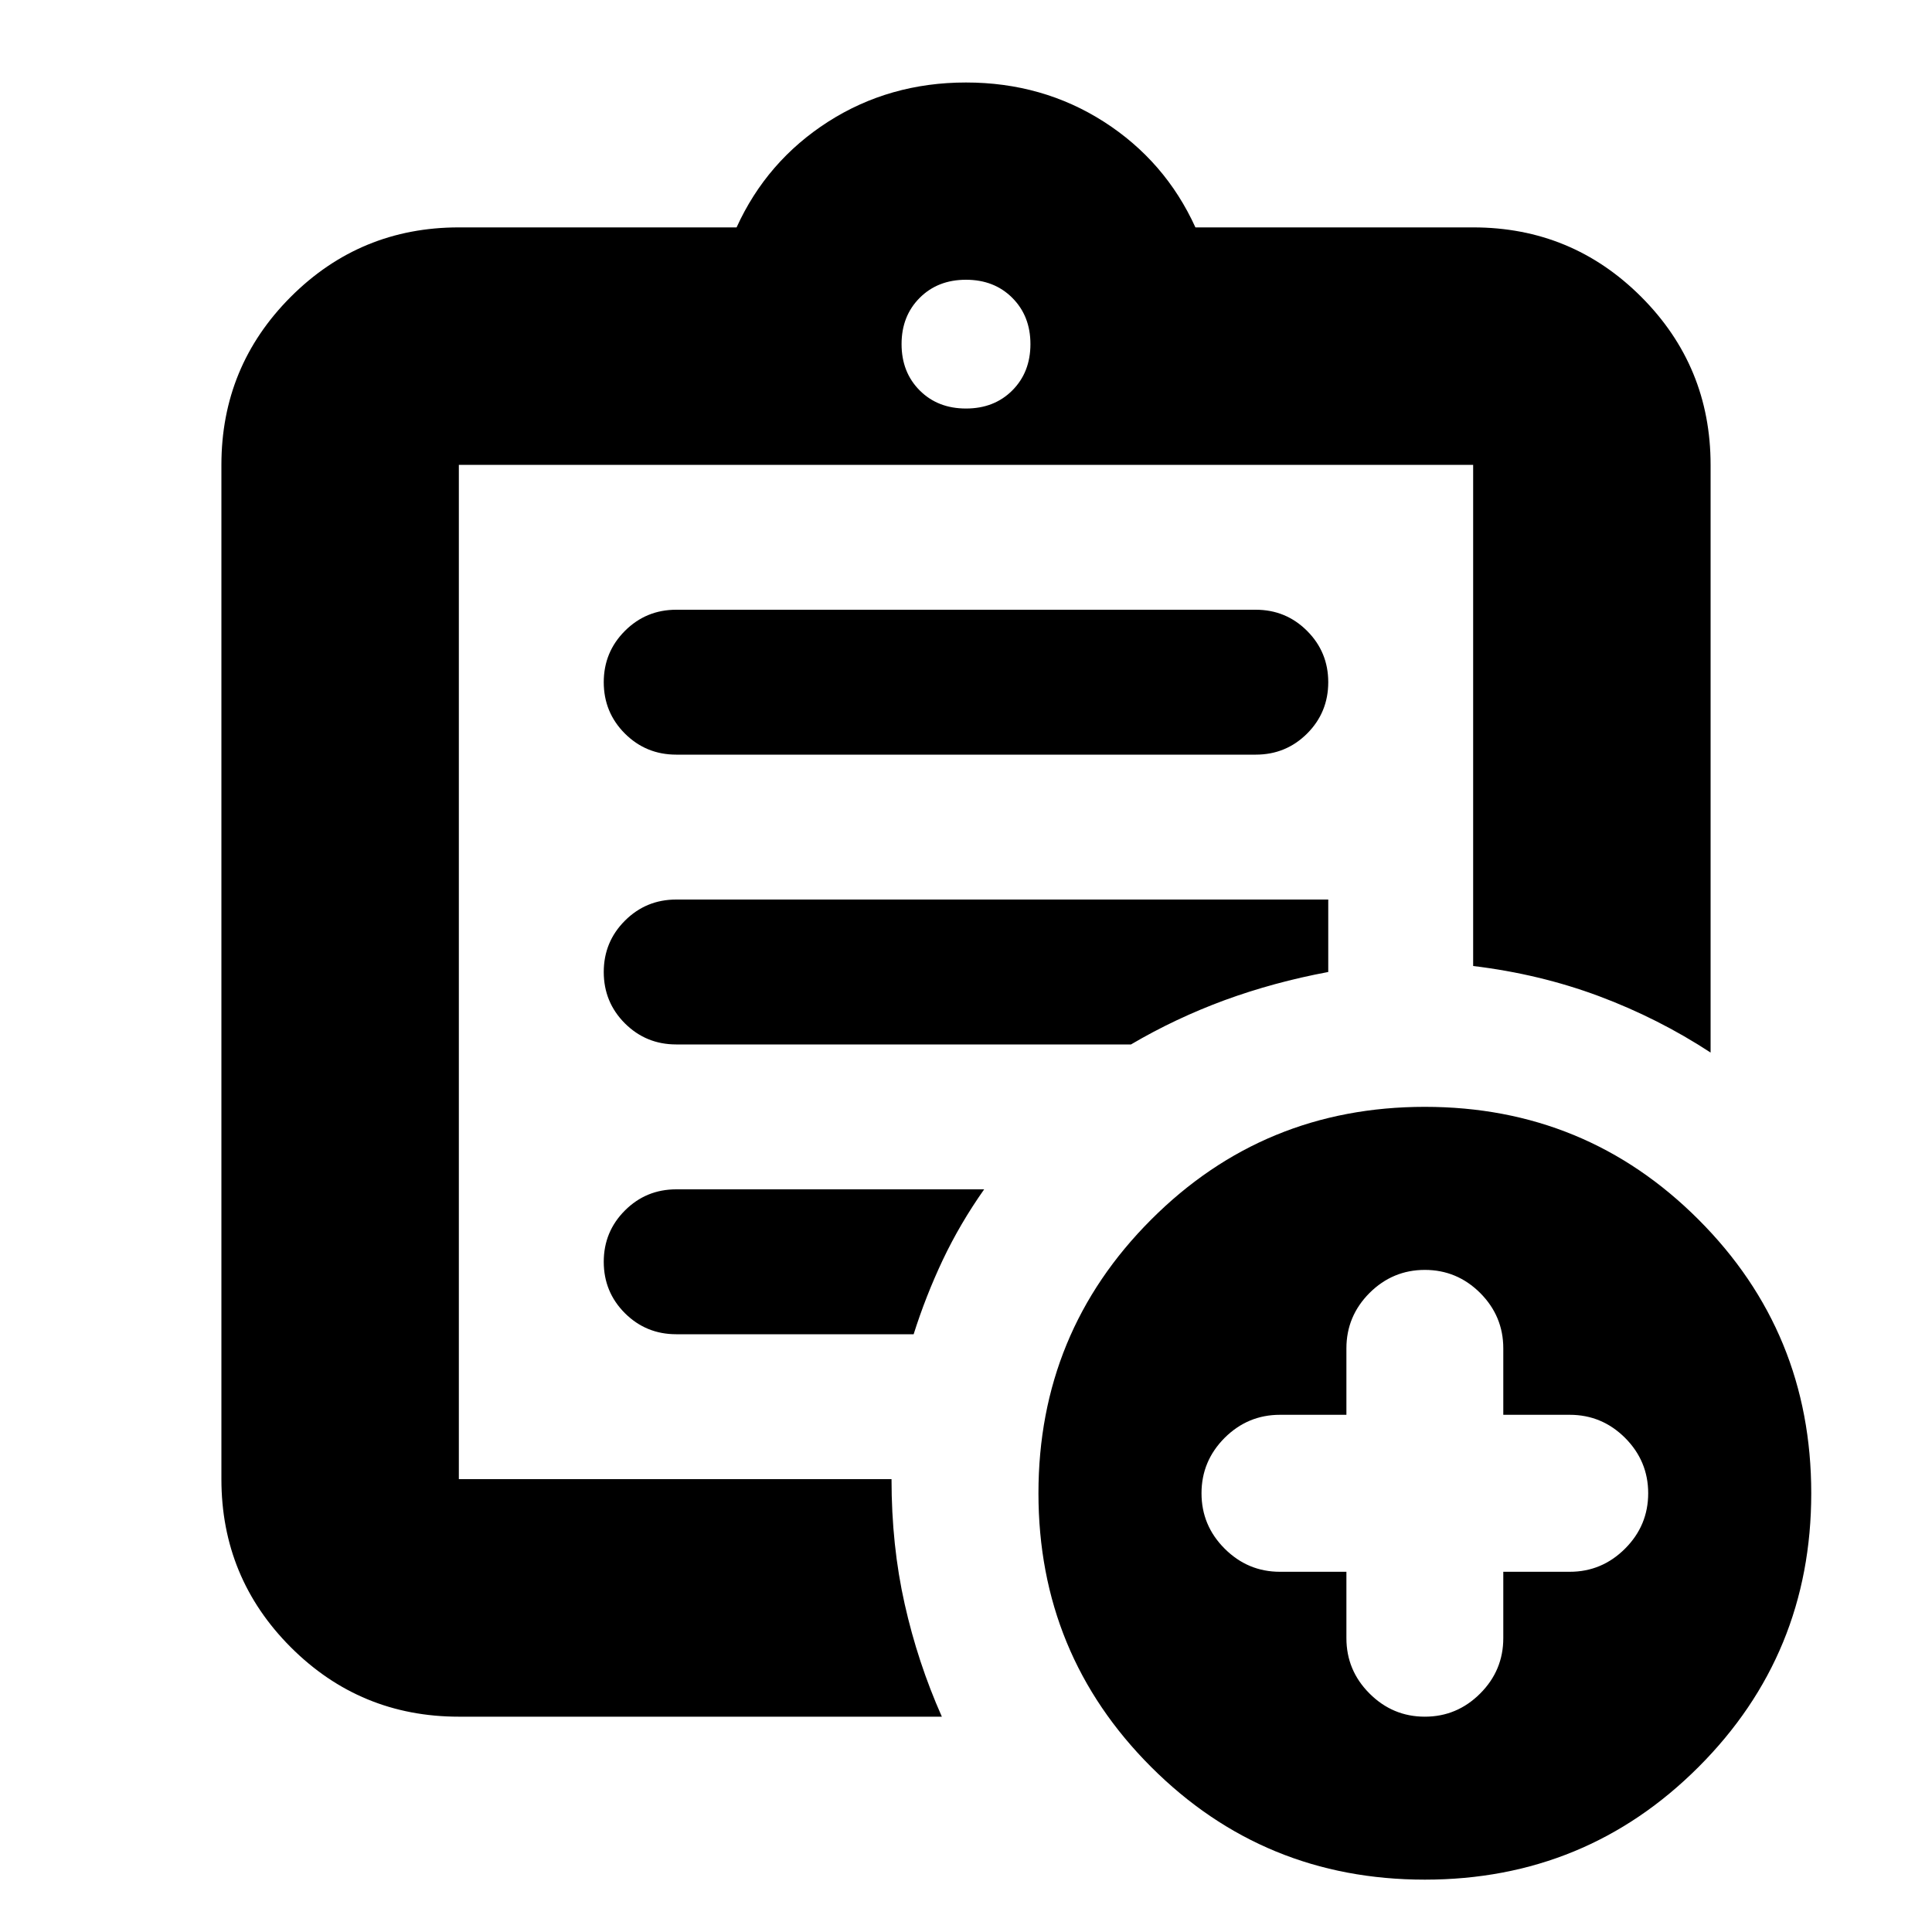 <svg xmlns="http://www.w3.org/2000/svg" height="20" width="20"><path d="M4.75 17.771q-1.021 0-1.74-.719-.718-.719-.718-1.74v-10.5q0-1.02.718-1.739.719-.719 1.74-.719h2.875q.313-.687.948-1.094Q9.208.854 10 .854t1.427.406q.635.407.948 1.094h2.875q1.021 0 1.74.719.718.719.718 1.739v6.084q-.541-.354-1.156-.584-.614-.229-1.302-.312V4.812H4.75v10.5h4.479q0 .688.136 1.292.135.604.385 1.167Zm0-2.292V4.812 10v-.021 5.5ZM7 13.812h2.458q.125-.395.302-.77.178-.375.428-.73H7q-.312 0-.531.219-.219.219-.219.531 0 .313.219.532.219.218.531.218Zm0-3h4.708q.459-.27.969-.458.511-.187 1.073-.292v-.75H7q-.312 0-.531.219-.219.219-.219.531 0 .313.219.532.219.218.531.218Zm0-3h6q.312 0 .531-.218.219-.219.219-.532 0-.312-.219-.531-.219-.219-.531-.219H7q-.312 0-.531.219-.219.219-.219.531 0 .313.219.532.219.218.531.218Zm3-3.583q.292 0 .479-.187.188-.188.188-.48 0-.291-.188-.479-.187-.187-.479-.187t-.479.187q-.188.188-.188.479 0 .292.188.48.187.187.479.187Zm4.75 15.229q-1.667 0-2.833-1.166-1.167-1.167-1.167-2.834 0-1.666 1.167-2.833 1.166-1.167 2.833-1.167 1.667 0 2.833 1.167 1.167 1.167 1.167 2.833 0 1.667-1.167 2.834-1.166 1.166-2.833 1.166Zm-.812-3.187v.687q0 .334.239.573.24.24.573.24.333 0 .573-.24.239-.239.239-.573v-.687h.688q.333 0 .573-.24.239-.239.239-.573 0-.333-.239-.573-.24-.239-.573-.239h-.688v-.688q0-.333-.239-.573-.24-.239-.573-.239-.333 0-.573.239-.239.24-.239.573v.688h-.688q-.333 0-.573.239-.239.24-.239.573 0 .334.239.573.24.24.573.24Z"/></svg>
